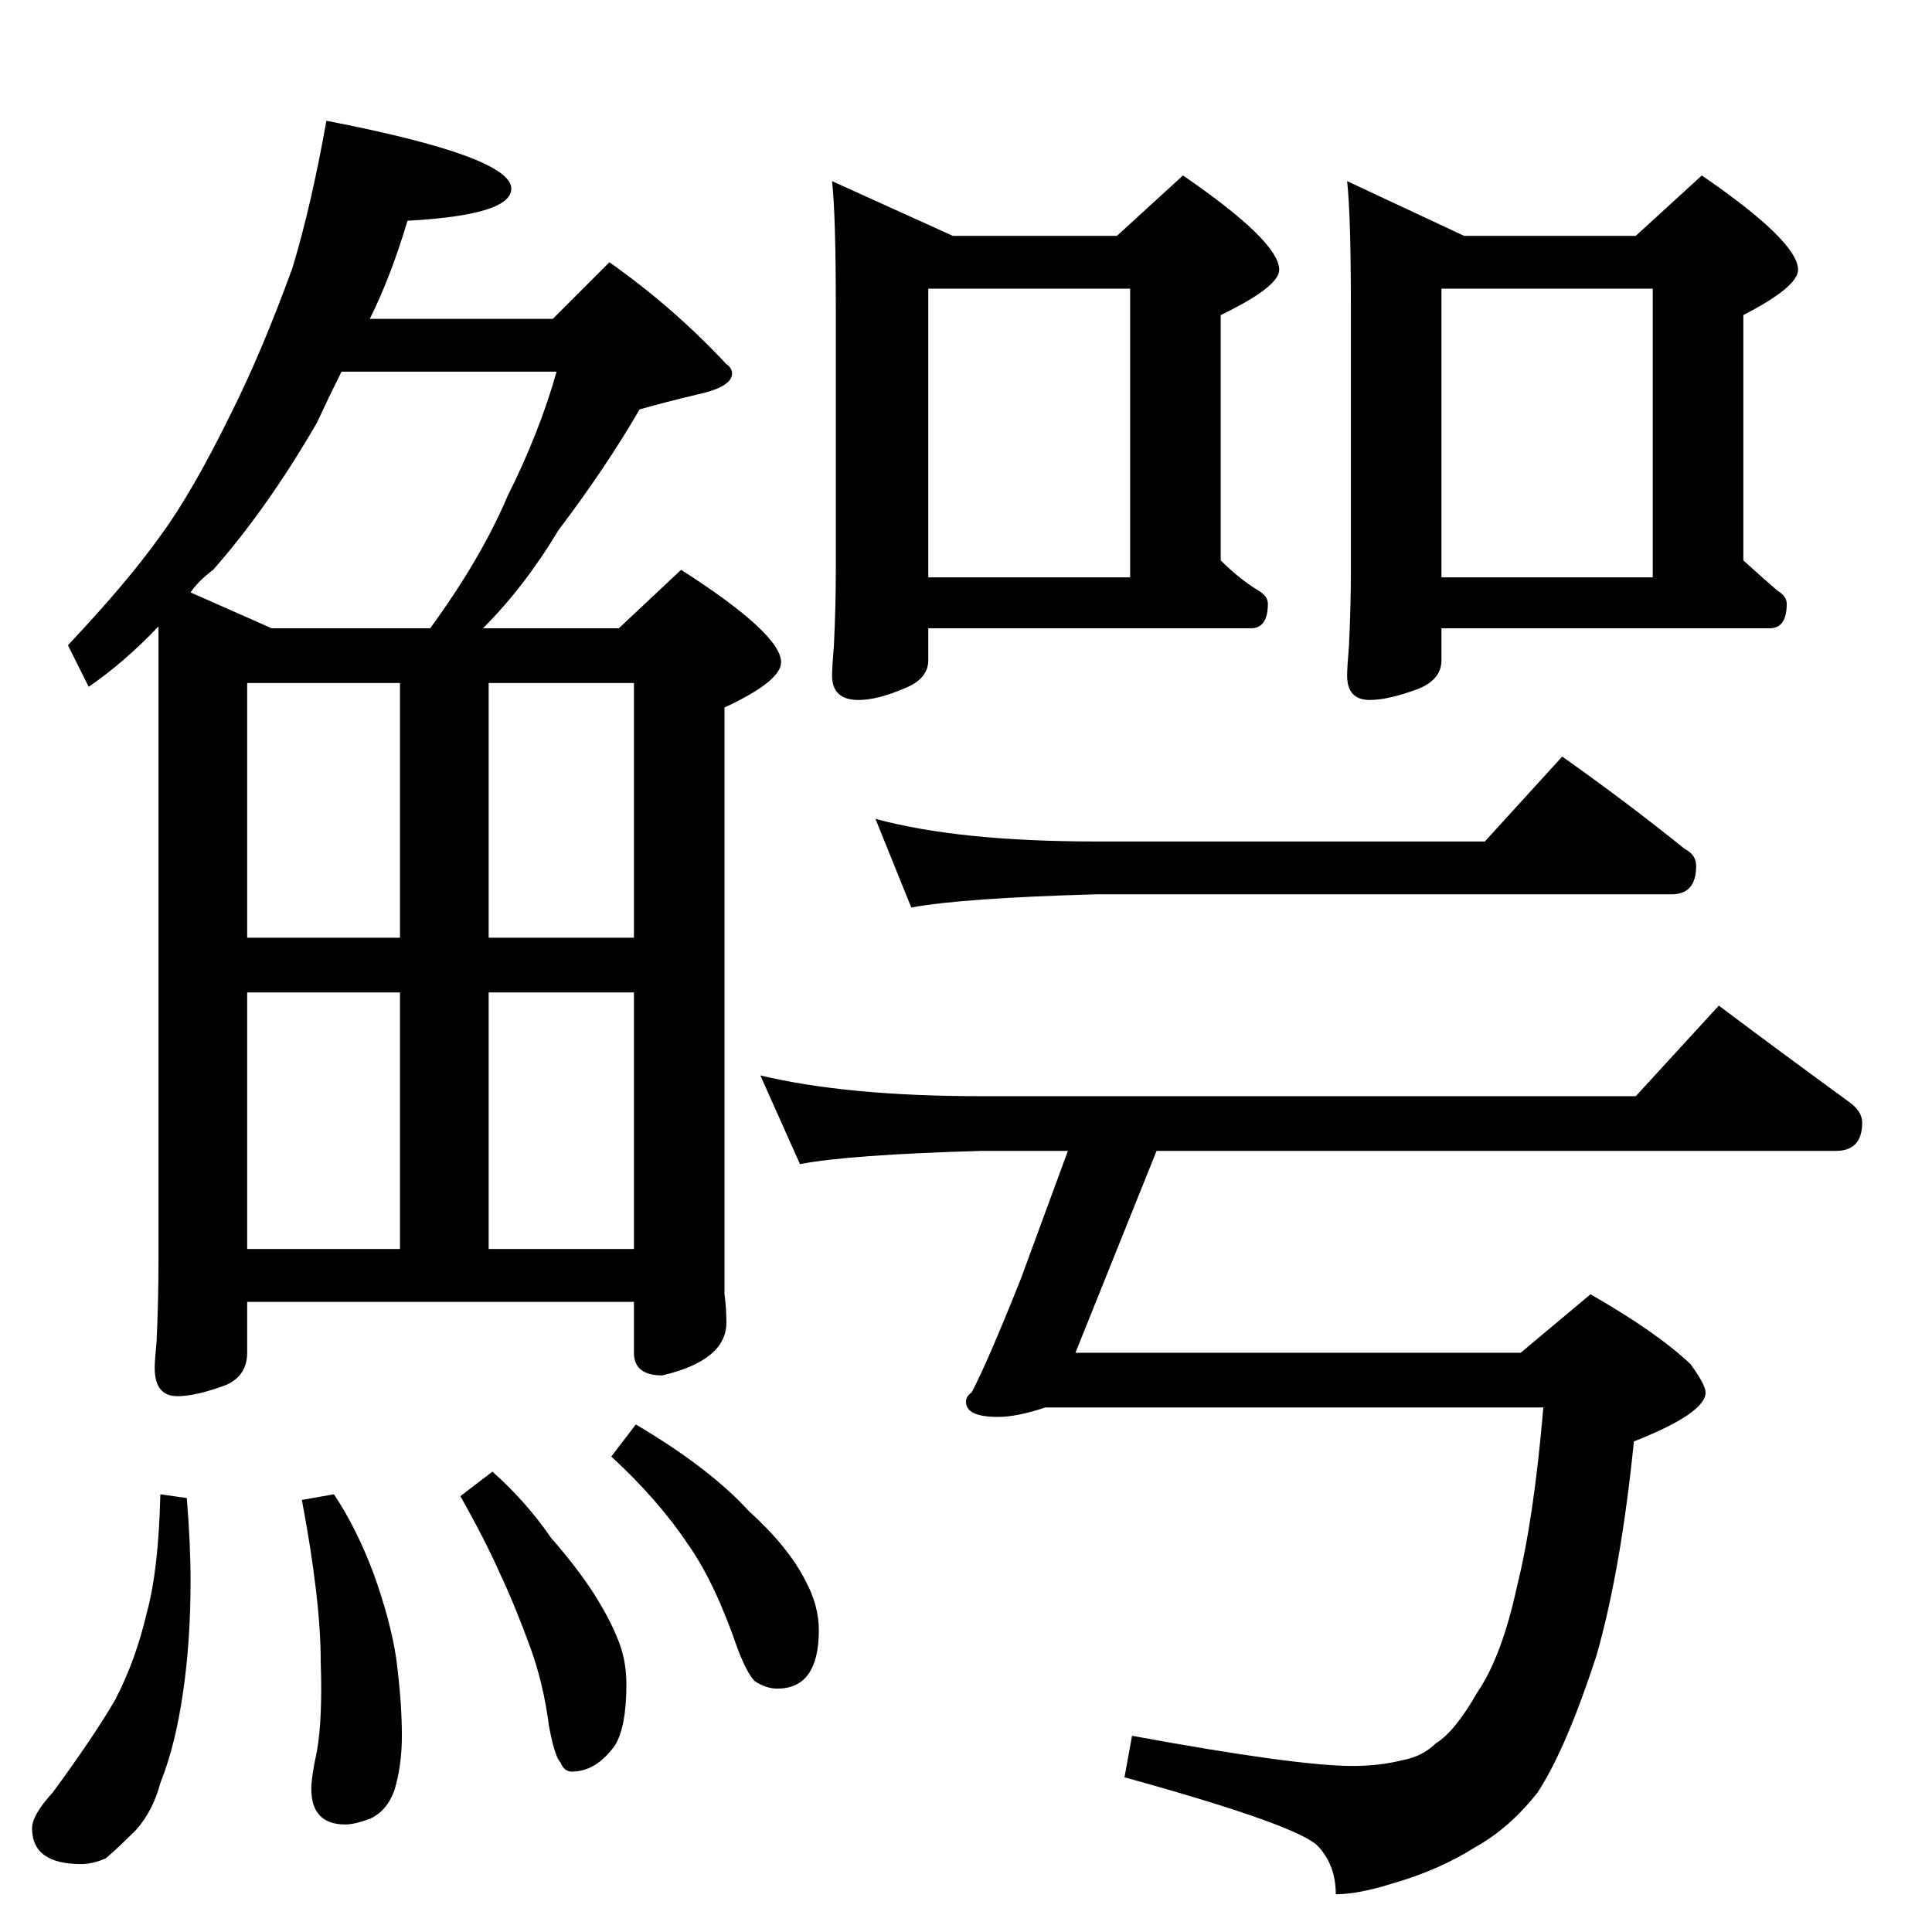 <?xml version="1.0" standalone="no"?>
<!DOCTYPE svg PUBLIC "-//W3C//DTD SVG 1.1//EN" "http://www.w3.org/Graphics/SVG/1.1/DTD/svg11.dtd" >
<svg xmlns="http://www.w3.org/2000/svg" xmlns:xlink="http://www.w3.org/1999/xlink" version="1.1" viewBox="0 -204 1024 1024">
  <g transform="matrix(1 0 0 -1 0 820)">
   <path fill="currentColor"
d="M173 960q98 -19 98 -36q0 -14 -55 -17q-9 -30 -20 -52h97l30 30q34 -24 62 -54q3 -2 3 -5q0 -7 -18 -11q-17 -4 -31 -8q-18 -31 -43 -64q-18 -30 -40 -52h72l33 31q53 -34 53 -49q0 -10 -30 -24v-280v-31q1 -7 1 -15q0 -20 -34 -28q-15 0 -15 12v27h-205v-27
q0 -12 -11 -17q-16 -6 -26 -6q-12 0 -12 15q0 4 1 14q1 22 1 42v337q-18 -19 -37 -32l-11 22q32 34 49 58q17 23 38 66q16 32 32 76q10 33 18 78zM131 362h81v136h-81v-136zM259 362h77v136h-77v-136zM131 527h81v135h-81v-135zM259 662v-135h77v135h-77zM144 691h84
q27 37 41 70q17 34 26 66h-114q-7 -14 -13 -27q-26 -45 -55 -78q-8 -6 -12 -12zM85 232l14 -2q2 -24 2 -44q0 -32 -4 -59q-4 -28 -12 -48q-4 -15 -13 -25q-10 -10 -16 -15q-7 -3 -13 -3q-26 0 -26 19q0 7 11 19q22 30 33 49q11 21 17 47q6 22 7 62zM177 232q12 -18 21 -42
q9 -25 12 -45q3 -23 3 -41q0 -16 -4 -29q-4 -11 -13 -15q-8 -3 -13 -3q-18 0 -18 19q0 6 3 20q3 17 2 47q0 33 -10 86zM261 244q18 -16 31 -35q14 -16 23 -30q10 -16 14 -28q3 -9 3 -20q0 -22 -6 -32q-10 -14 -23 -14q-4 0 -6 5q-3 3 -6 19q-3 23 -10 42q-8 22 -16 39
q-8 18 -21 41zM337 269q39 -23 60 -46q21 -19 30 -37q7 -13 7 -26q0 -31 -22 -31q-6 0 -12 4q-4 4 -9 17q-12 35 -26 55q-16 24 -41 47zM441 928l64 -29h87l35 32q51 -35 51 -50q0 -9 -31 -24v-130q10 -10 20 -16q5 -3 5 -7q0 -13 -9 -13h-171v-17q0 -10 -13 -15
q-14 -6 -24 -6q-14 0 -14 13q0 4 1 16q1 21 1 40v139q0 49 -2 67zM492 718h107v153h-107v-153zM714 928l62 -29h91l35 32q51 -35 51 -50q0 -9 -29 -24v-130q11 -10 18 -16q5 -3 5 -7q0 -13 -9 -13h-174v-17q0 -10 -12 -15q-16 -6 -26 -6q-12 0 -12 13q0 4 1 16q1 21 1 40
v139q0 49 -2 67zM764 718h112v153h-112v-153zM464 590q44 -12 117 -12h206l41 45q34 -24 65 -49q6 -3 6 -9q0 -15 -13 -15h-305q-71 -2 -98 -7zM403 454q46 -11 117 -11h347l44 48q36 -27 69 -51q7 -5 7 -11q0 -15 -14 -15h-360l-43 -107h236l37 31q35 -20 53 -37
q8 -11 8 -15q0 -11 -38 -26q-7 -69 -20 -114q-16 -49 -31 -72q-15 -19 -33 -29q-19 -12 -43 -19q-19 -6 -31 -6q0 15 -9 25q-9 11 -103 37l4 22q87 -16 117 -16q14 0 26 3q11 2 18 9q10 6 22 27q13 19 21 56q9 36 14 95h-264q-15 -5 -25 -5q-17 0 -17 8q0 3 3 5q8 15 26 60
l25 68h-46q-70 -2 -96 -7z" />
  </g>

</svg>

